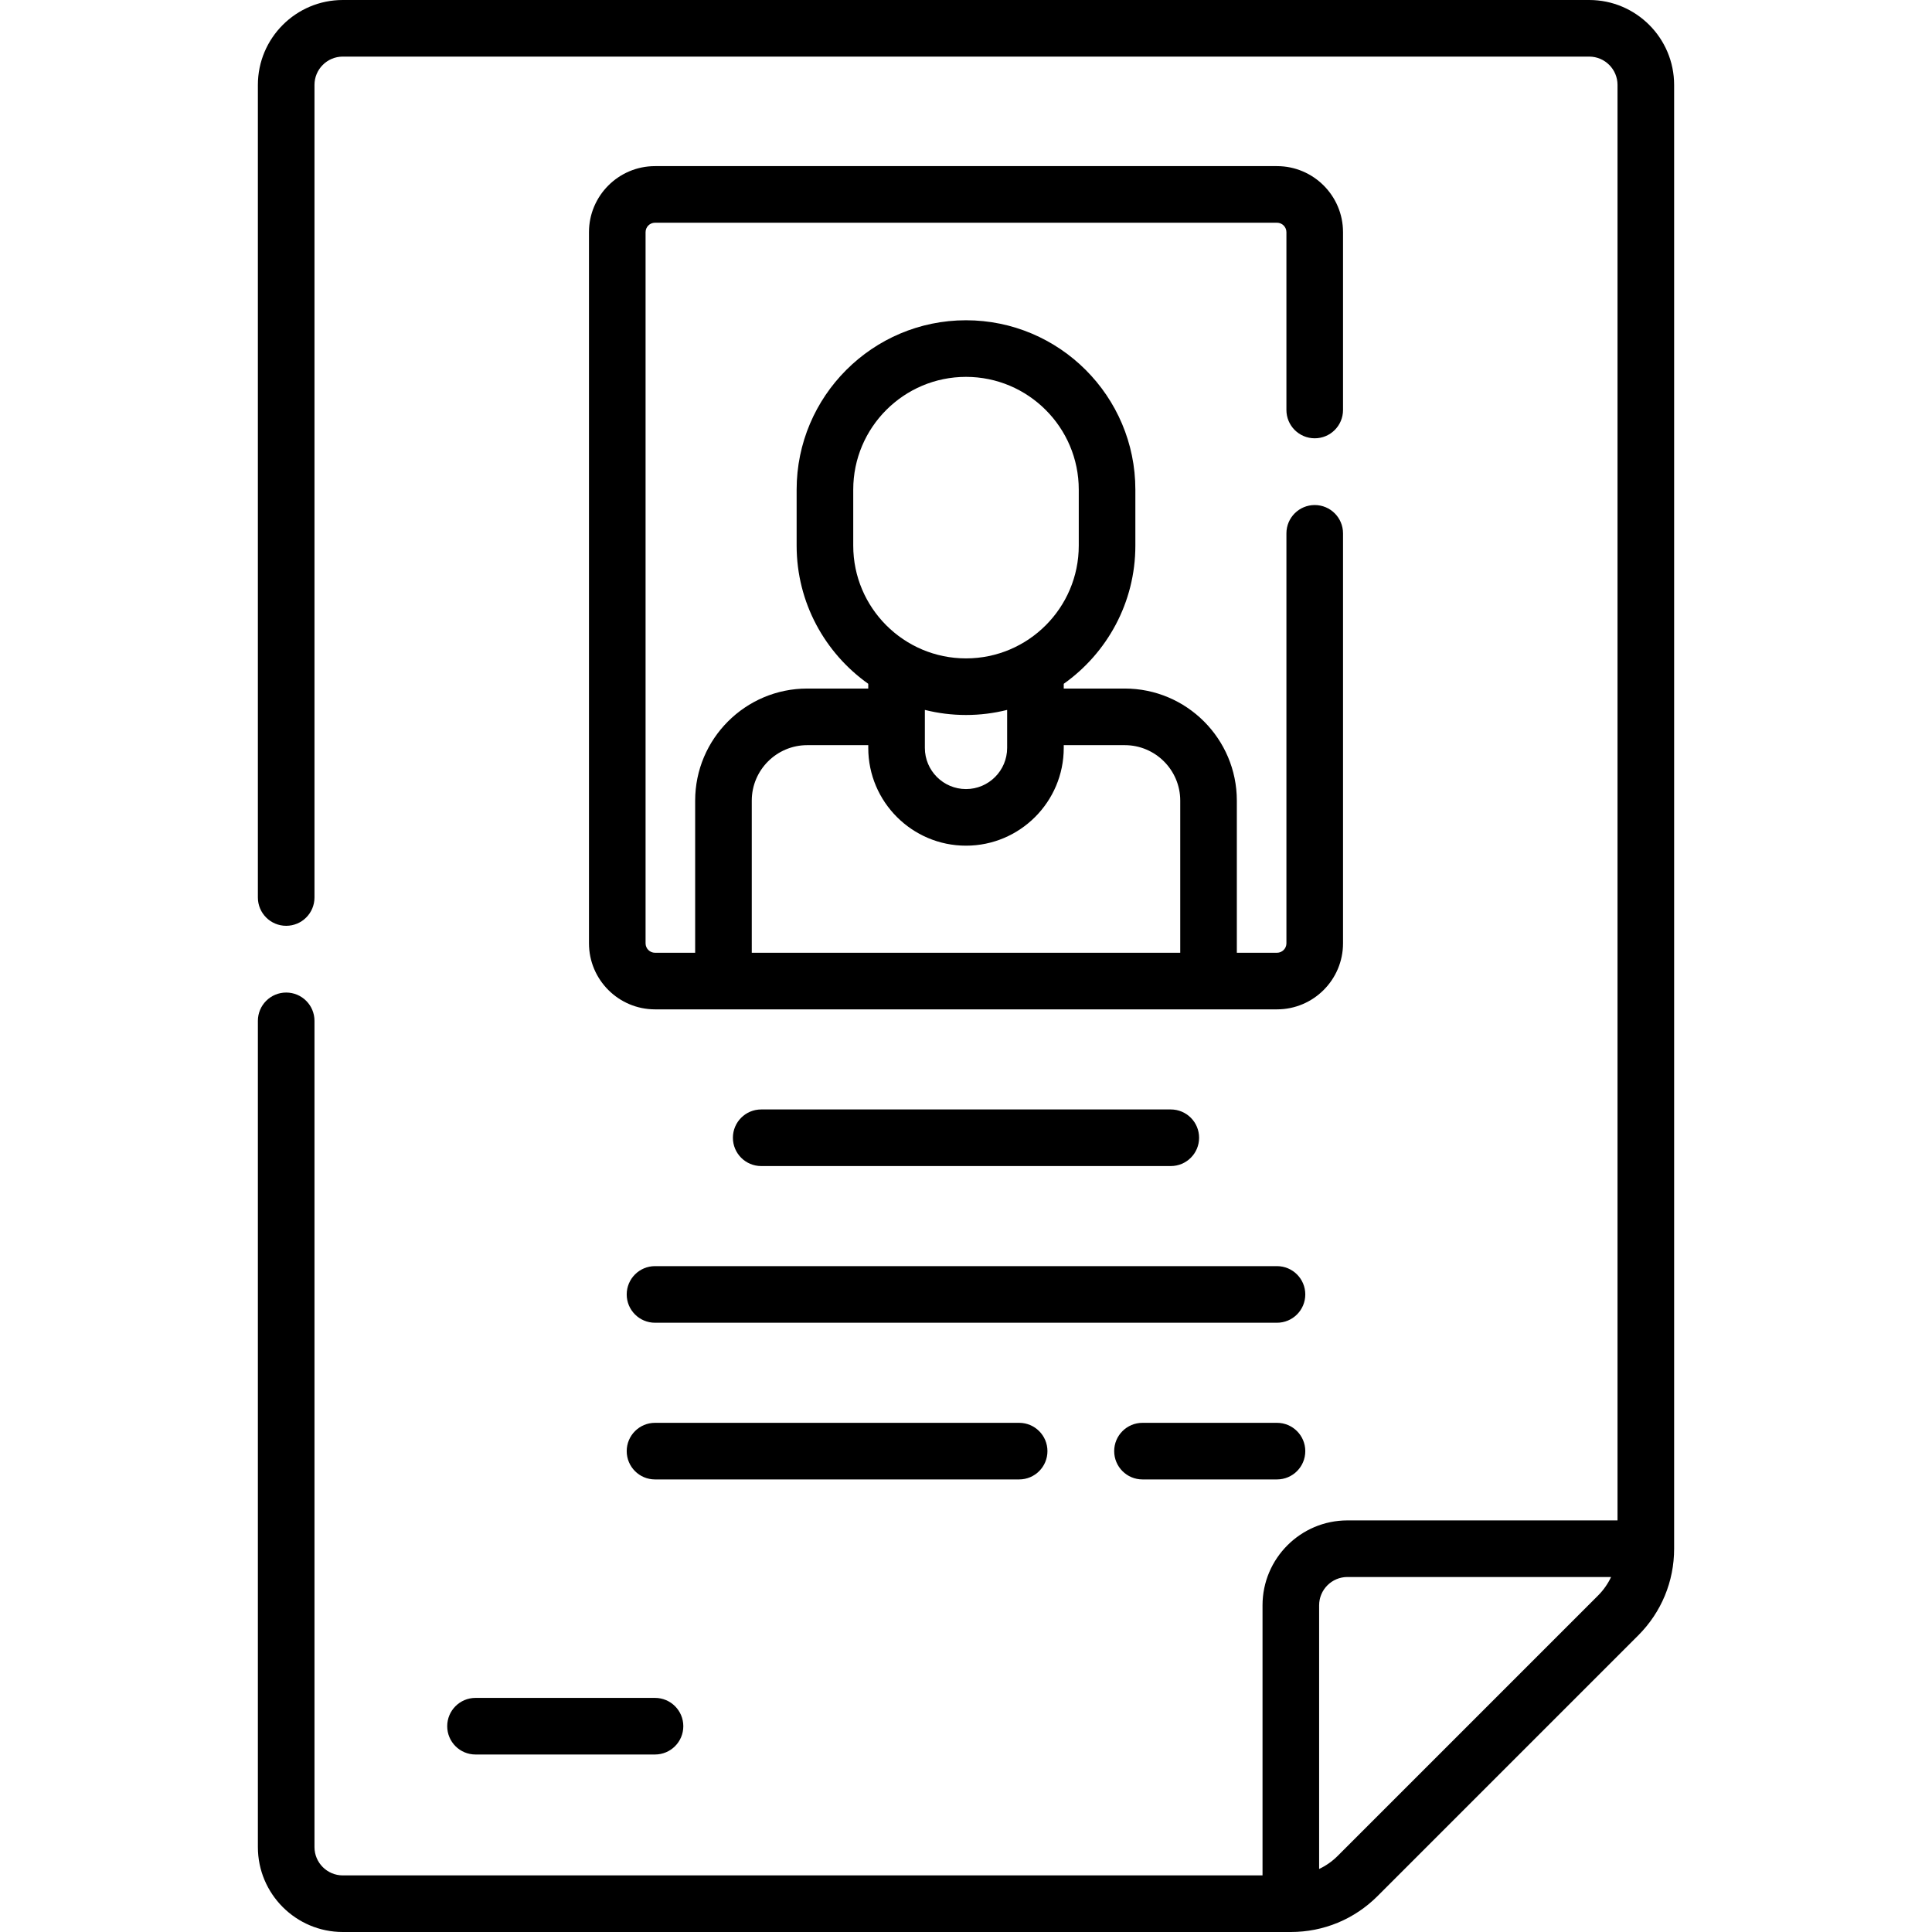 <svg id="Capa_1" enable-background="new 0 0 512 512" height="512" viewBox="0 0 512 512" width="512" xmlns="http://www.w3.org/2000/svg"><g><path d="m348.415 116.154c4.143 0 7.5-3.357 7.5-7.5v-47.129c0-9.649-7.85-17.5-17.5-17.5h-164.83c-9.65 0-17.5 7.851-17.5 17.5v188.466c0 9.649 7.85 17.5 17.5 17.5h164.83c9.65 0 17.5-7.851 17.5-17.5v-108.65c0-4.143-3.357-7.5-7.5-7.5s-7.5 3.357-7.5 7.5v108.65c0 1.379-1.121 2.5-2.5 2.5h-10.641v-40.318c0-16.377-13.324-29.7-29.701-29.7h-16.171v-1.257c11.472-8.139 18.98-21.515 18.98-36.619v-14.839c0-24.748-20.135-44.883-44.883-44.883s-44.883 20.135-44.883 44.883v14.839c0 15.105 7.508 28.481 18.98 36.619v1.257h-16.171c-16.377 0-29.701 13.323-29.701 29.7v40.318h-10.641c-1.379 0-2.5-1.121-2.5-2.5v-188.466c0-1.379 1.121-2.5 2.5-2.5h164.83c1.379 0 2.5 1.121 2.5 2.5v47.129c.002 4.143 3.359 7.5 7.502 7.5zm-103.317 71.98c3.492.875 7.143 1.346 10.902 1.346s7.41-.471 10.902-1.346v10.077c0 6.012-4.891 10.902-10.902 10.902-6.012 0-10.902-4.891-10.902-10.902zm-18.981-58.376c0-16.478 13.405-29.883 29.883-29.883s29.883 13.405 29.883 29.883v14.839c0 16.478-13.405 29.883-29.883 29.883s-29.883-13.405-29.883-29.883zm-26.891 82.415c0-8.105 6.595-14.7 14.701-14.7h16.171v.738c0 14.282 11.62 25.902 25.902 25.902s25.902-11.62 25.902-25.902v-.738h16.171c8.106 0 14.701 6.595 14.701 14.7v40.318h-113.548z"/><path d="m310.274 309.016c4.143 0 7.5-3.357 7.5-7.5s-3.357-7.5-7.5-7.5h-108.548c-4.143 0-7.5 3.357-7.5 7.5s3.357 7.5 7.5 7.5z"/><path d="m338.415 335.539h-164.83c-4.143 0-7.5 3.357-7.5 7.5s3.357 7.5 7.5 7.5h164.83c4.143 0 7.5-3.357 7.5-7.5 0-4.142-3.357-7.5-7.5-7.5z"/><path d="m118.515 457.461c0 4.143 3.357 7.5 7.5 7.5h47.57c4.142 0 7.5-3.357 7.5-7.5s-3.358-7.5-7.5-7.5h-47.57c-4.143 0-7.5 3.357-7.5 7.5z"/><path d="m338.415 377.064h-35.645c-4.143 0-7.5 3.357-7.5 7.5s3.357 7.5 7.5 7.5h35.645c4.143 0 7.5-3.357 7.5-7.5s-3.357-7.5-7.5-7.5z"/><path d="m173.585 377.064c-4.143 0-7.5 3.357-7.5 7.5s3.357 7.5 7.5 7.5h96.499c4.143 0 7.5-3.357 7.5-7.5s-3.357-7.5-7.5-7.5z"/><path d="m421.159 0h-330.318c-12.406 0-22.5 10.094-22.5 22.5v215.348c0 4.143 3.357 7.5 7.5 7.5s7.5-3.357 7.5-7.5v-215.348c0-4.136 3.364-7.5 7.5-7.5h330.318c4.136 0 7.5 3.364 7.5 7.5v380.423h-71.577c-12.406 0-22.5 10.094-22.5 22.5v71.577h-243.741c-4.136 0-7.5-3.364-7.5-7.5v-218.966c0-4.143-3.357-7.5-7.5-7.5s-7.5 3.357-7.5 7.5v218.966c0 12.406 10.094 22.5 22.5 22.5h251.241c8.681 0 16.843-3.381 22.982-9.519l69.077-69.077c6.138-6.139 9.519-14.301 9.519-22.981v-387.923c-.001-12.406-10.095-22.5-22.501-22.5zm-66.703 491.874c-1.438 1.438-3.09 2.576-4.874 3.424v-69.875c0-4.136 3.364-7.5 7.5-7.5h69.875c-.848 1.784-1.986 3.436-3.424 4.874z"/></g></svg>